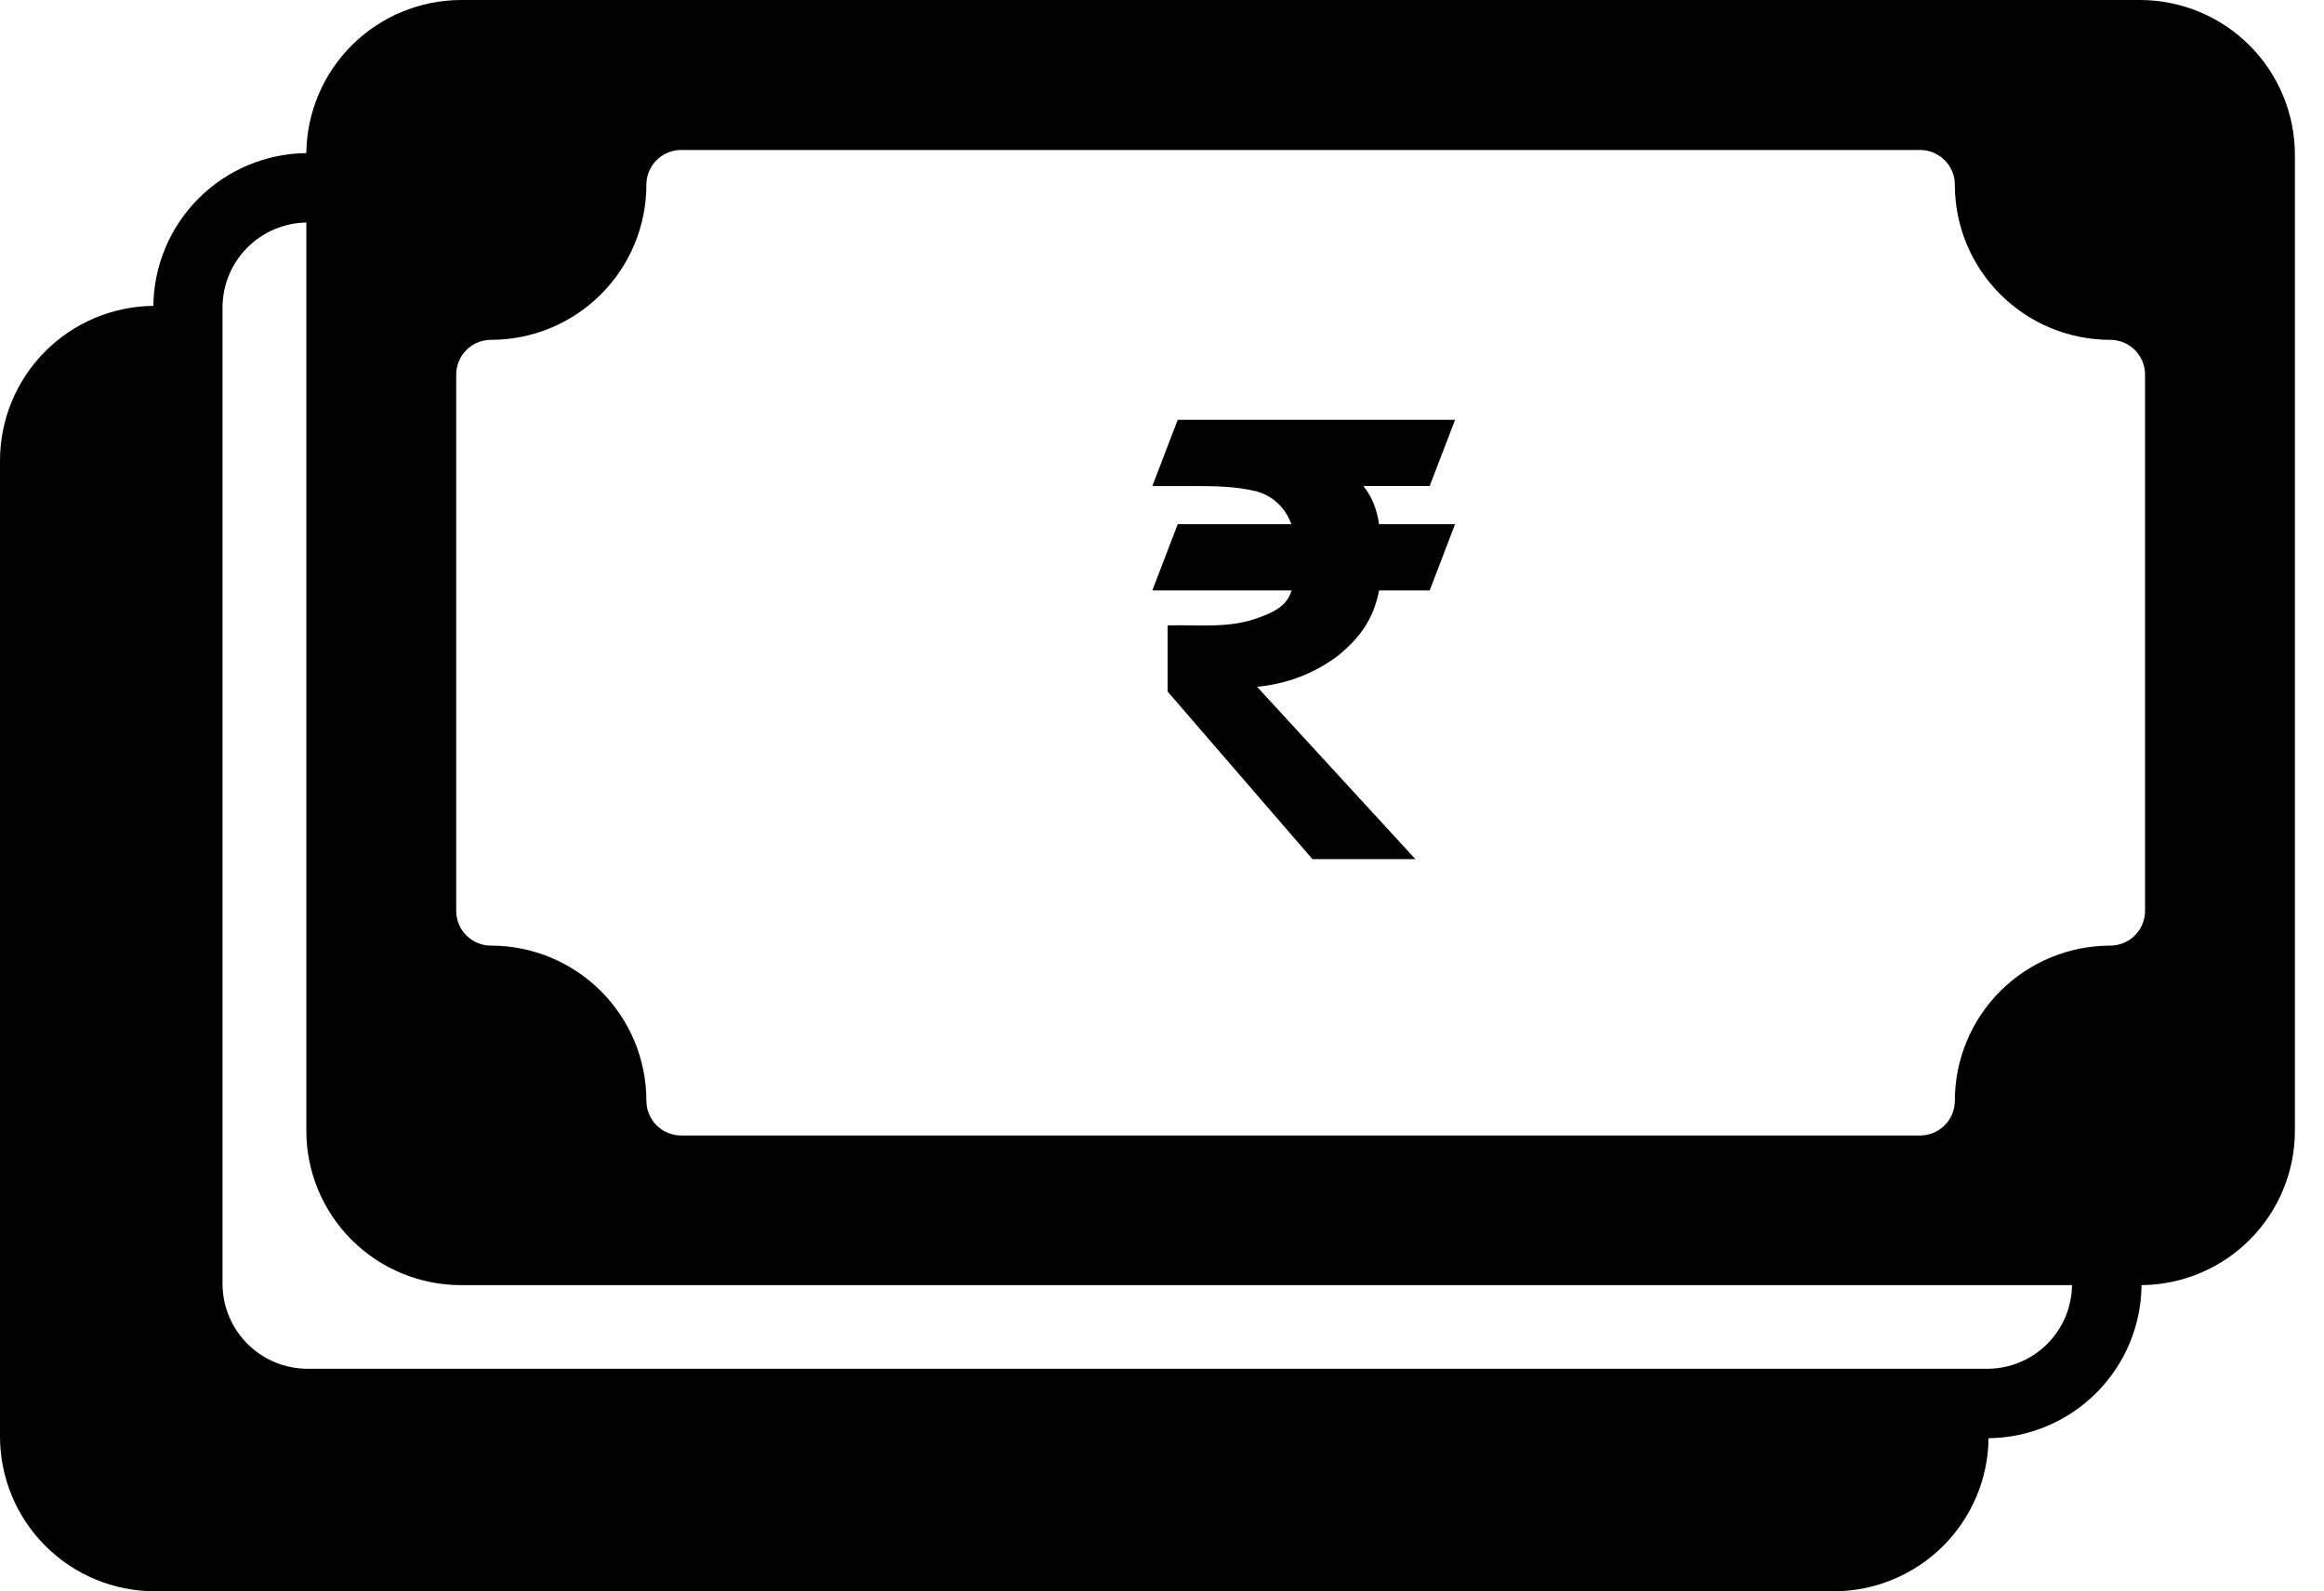 <svg preserveAspectRatio="none" width="100%" height="100%" overflow="visible" style="display: block;" viewBox="0 0 73 50" fill="none" xmlns="http://www.w3.org/2000/svg">
<g id="Group 3">
<path id="Vector" d="M67.226 0H14.483C13.202 0.003 11.974 0.509 11.064 1.409C10.155 2.31 9.637 3.531 9.622 4.81C8.352 4.824 7.138 5.335 6.24 6.232C5.342 7.129 4.831 8.341 4.817 9.61C3.536 9.624 2.313 10.141 1.411 11.05C0.51 11.958 0.003 13.184 0 14.463V45.135C-3.24268e-06 46.424 0.512 47.659 1.423 48.571C2.334 49.483 3.57 49.997 4.86 50H57.614C58.893 49.994 60.118 49.487 61.025 48.587C61.933 47.687 62.449 46.467 62.464 45.19C63.736 45.176 64.951 44.664 65.85 43.764C66.748 42.865 67.258 41.65 67.269 40.38C68.551 40.368 69.776 39.852 70.678 38.943C71.58 38.034 72.086 36.806 72.086 35.526V4.854C72.083 3.567 71.57 2.334 70.659 1.425C69.748 0.515 68.514 0.003 67.226 0ZM62.42 43.008H9.666C8.956 43.008 8.276 42.727 7.774 42.226C7.272 41.724 6.99 41.045 6.99 40.336V9.664C6.99 8.963 7.266 8.29 7.758 7.79C8.251 7.29 8.92 7.003 9.622 6.992V35.526C9.622 36.813 10.134 38.048 11.046 38.958C11.497 39.409 12.033 39.766 12.623 40.01C13.212 40.254 13.844 40.38 14.483 40.38H65.085C65.076 41.08 64.792 41.748 64.293 42.24C63.794 42.732 63.121 43.008 62.42 43.008ZM67.379 28.621C67.379 28.911 67.263 29.188 67.059 29.393C66.854 29.597 66.576 29.712 66.286 29.712C64.991 29.712 63.75 30.226 62.834 31.14C61.918 32.054 61.404 33.295 61.404 34.588C61.404 34.877 61.289 35.154 61.084 35.359C60.879 35.563 60.602 35.678 60.312 35.678H21.396C21.107 35.678 20.829 35.563 20.624 35.359C20.419 35.154 20.304 34.877 20.304 34.588C20.304 33.295 19.79 32.054 18.874 31.14C17.959 30.226 16.717 29.712 15.422 29.712C15.132 29.712 14.854 29.597 14.65 29.393C14.445 29.188 14.33 28.911 14.33 28.621V11.769C14.33 11.48 14.445 11.203 14.65 10.998C14.854 10.793 15.132 10.678 15.422 10.678C16.717 10.678 17.959 10.165 18.874 9.25C19.79 8.336 20.304 7.096 20.304 5.803C20.304 5.514 20.419 5.236 20.624 5.032C20.829 4.827 21.107 4.712 21.396 4.712H60.312C60.602 4.712 60.879 4.827 61.084 5.032C61.289 5.236 61.404 5.514 61.404 5.803C61.404 7.096 61.918 8.336 62.834 9.25C63.75 10.165 64.991 10.678 66.286 10.678C66.576 10.678 66.854 10.793 67.059 10.998C67.263 11.203 67.379 11.48 67.379 11.769V28.621Z" fill="black"/>
<path id="path137" d="M45.706 13.19L44.908 15.272H42.826C43.11 15.625 43.248 16.014 43.319 16.47H45.706L44.908 18.552H43.319C43.143 19.476 42.68 20.079 42.014 20.613C41.244 21.192 40.363 21.496 39.487 21.58L44.459 26.994H41.225L36.678 21.731V19.649C37.715 19.628 38.508 19.742 39.425 19.448C39.958 19.257 40.413 19.079 40.571 18.552H36.196L36.994 16.471H40.562C40.369 15.921 39.945 15.569 39.463 15.437C38.807 15.279 38.14 15.273 37.517 15.273H36.196L36.994 13.191L45.706 13.19Z" fill="#010101"/>
</g>
</svg>
